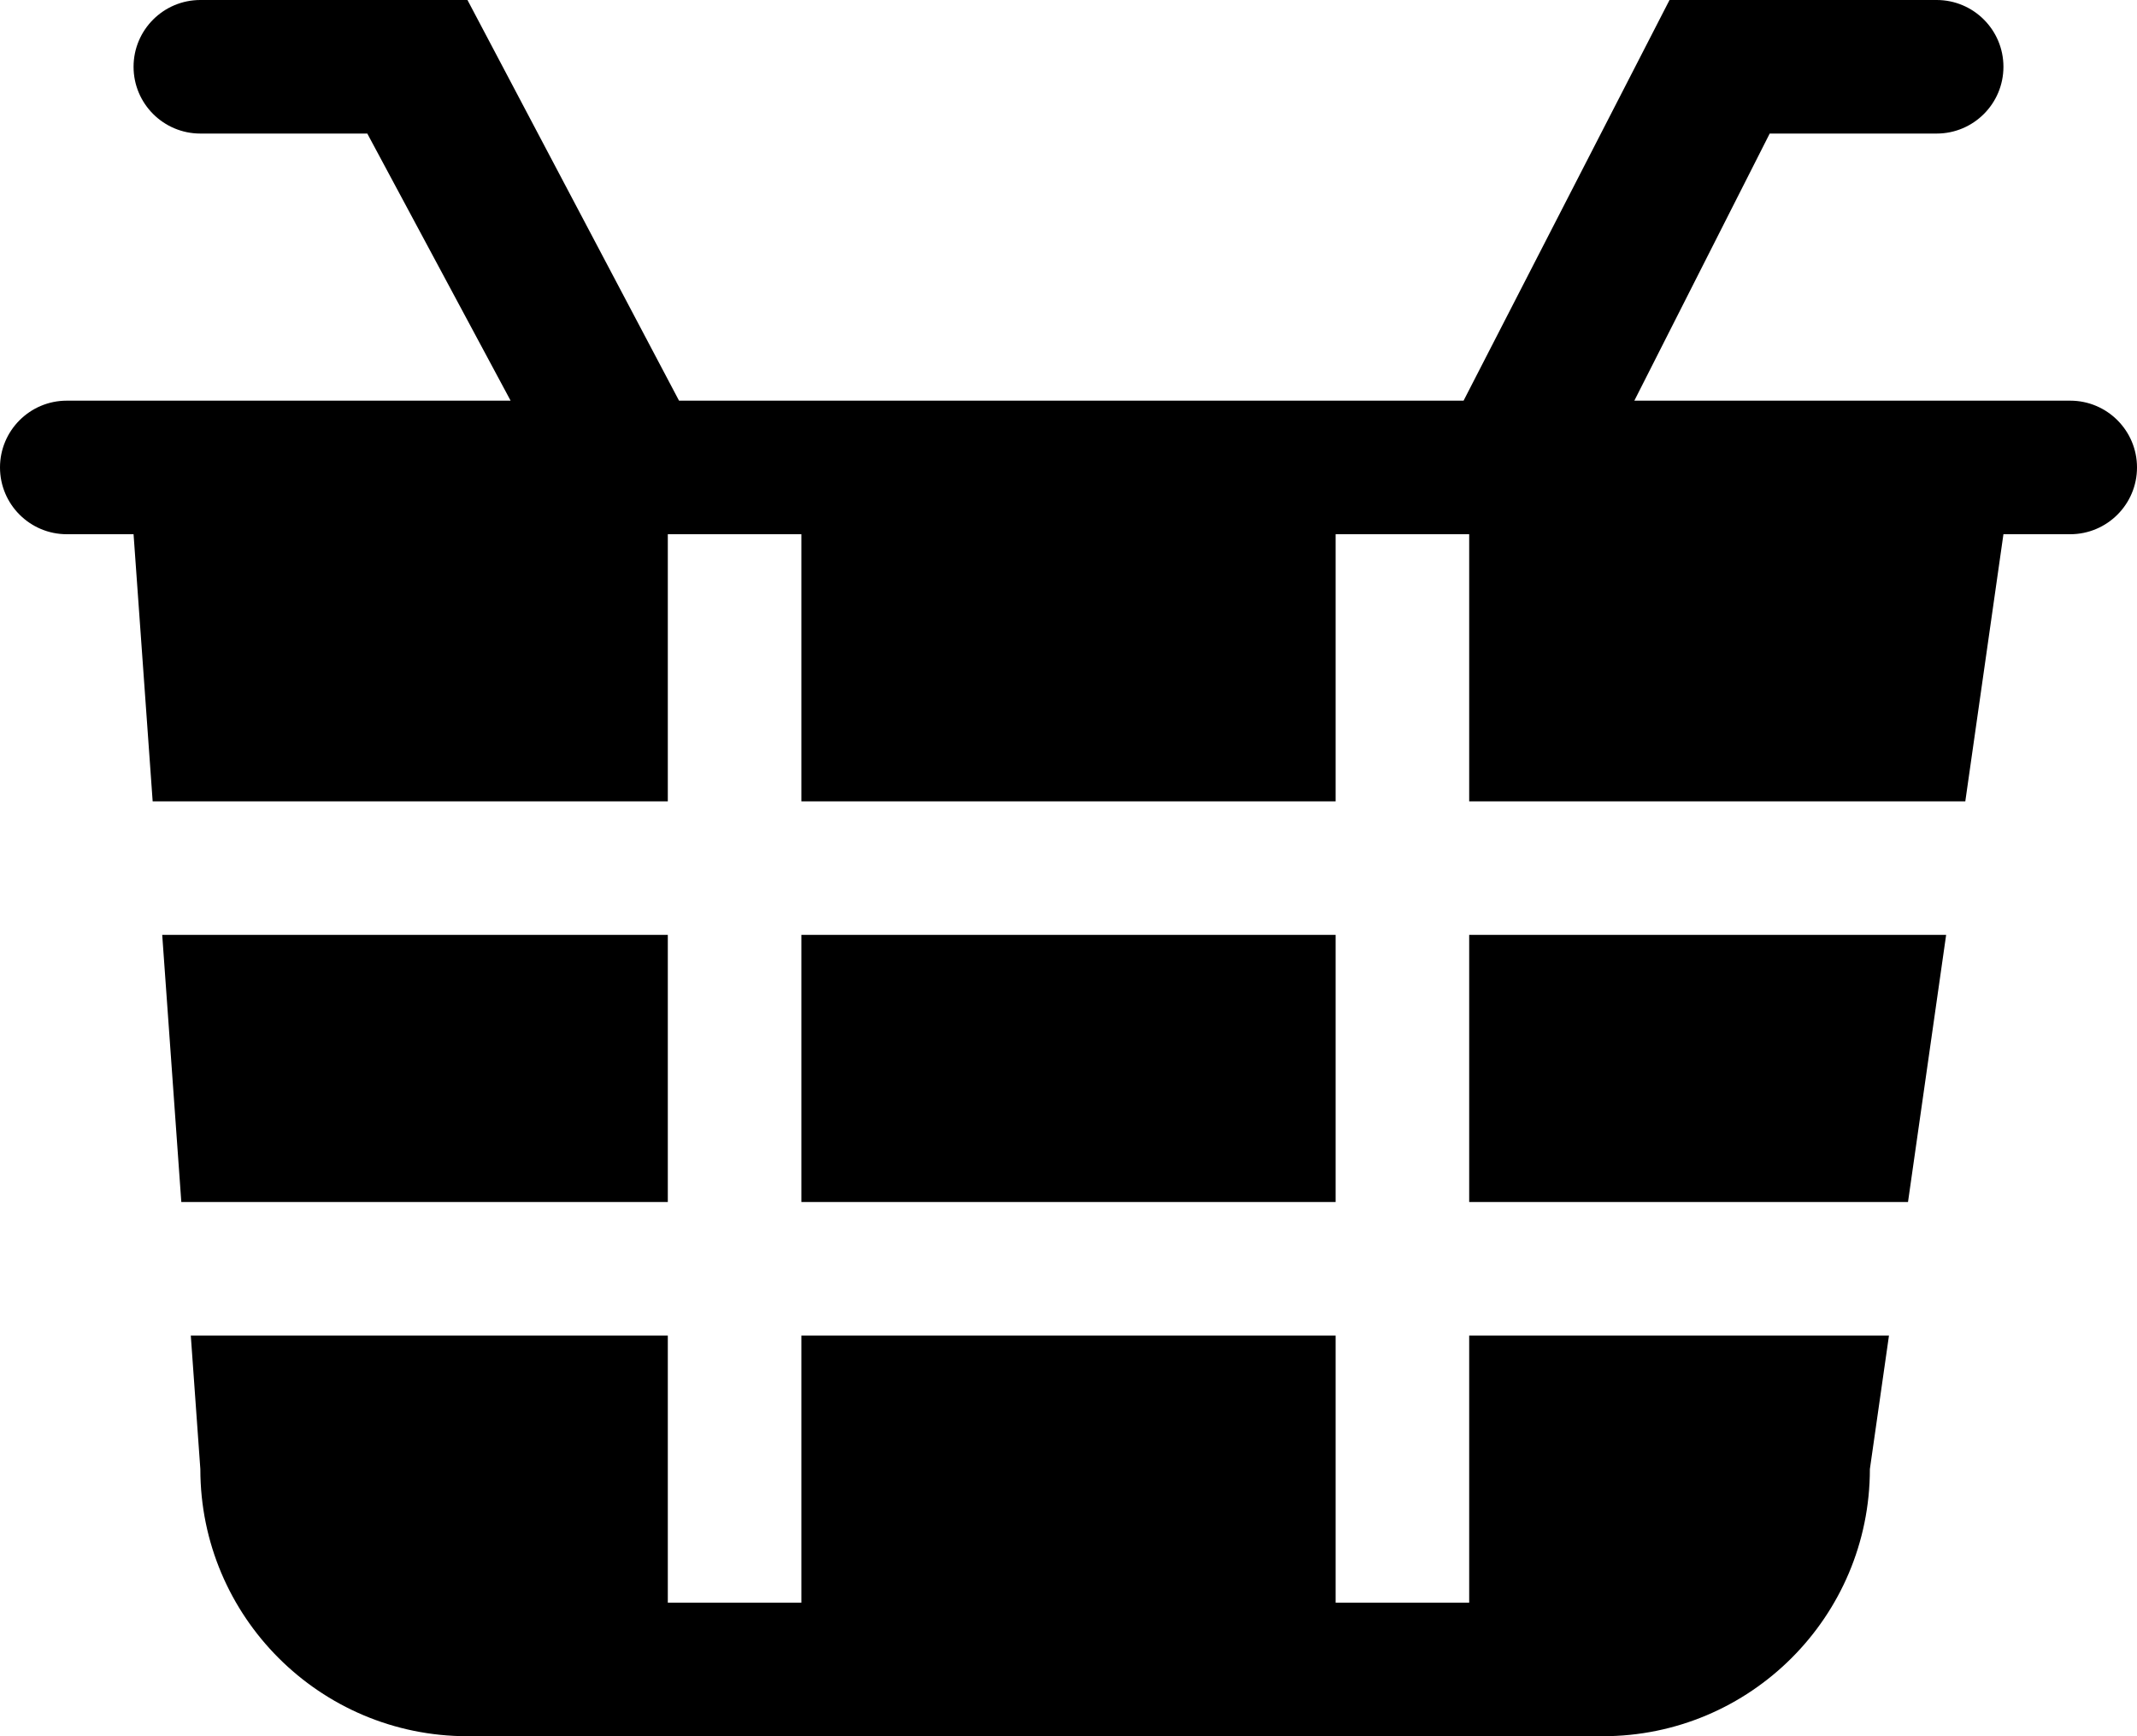 <?xml version="1.0" encoding="iso-8859-1"?>
<!-- Generator: Adobe Illustrator 18.0.0, SVG Export Plug-In . SVG Version: 6.00 Build 0)  -->
<!DOCTYPE svg PUBLIC "-//W3C//DTD SVG 1.1//EN" "http://www.w3.org/Graphics/SVG/1.1/DTD/svg11.dtd">
<svg version="1.1" id="Capa_1" xmlns="http://www.w3.org/2000/svg" xmlns:xlink="http://www.w3.org/1999/xlink" x="0px" y="0px"
	 viewBox="0 0 32 26" style="enable-background:new 0 0 32 26;" xml:space="preserve">
<g id="_x37__9_">
	<g>
		<path style="fill-rule:evenodd;clip-rule:evenodd;" d="M10,14H2.429l0.286,4H10V14z M22,24h-2v-4h-8v4h-2v-4H2.857L3,22
			c0,2.209,1.791,4,4,4h17c2.209,0,4-1.791,4-4l0.286-2H22V24z M22,18h6.571l0.571-4H22V18z M20,14h-8v4h8V14z M31,6h-6.527L26.5,2
			H29c0.552,0,1-0.448,1-1c0-0.552-0.448-1-1-1h-4l-3.084,6H10.168L7,0H3C2.448,0,2,0.448,2,1c0,0.552,0.448,1,1,1h2.5l2.146,4H1
			C0.448,6,0,6.448,0,7c0,0.552,0.448,1,1,1h1l0.286,4H10V8h2v4h8V8h2v4h7.429L30,8h1c0.552,0,1-0.448,1-1C32,6.448,31.552,6,31,6z"
			/>
	</g>
</g>
<g>
</g>
<g>
</g>
<g>
</g>
<g>
</g>
<g>
</g>
<g>
</g>
<g>
</g>
<g>
</g>
<g>
</g>
<g>
</g>
<g>
</g>
<g>
</g>
<g>
</g>
<g>
</g>
<g>
</g>
</svg>
